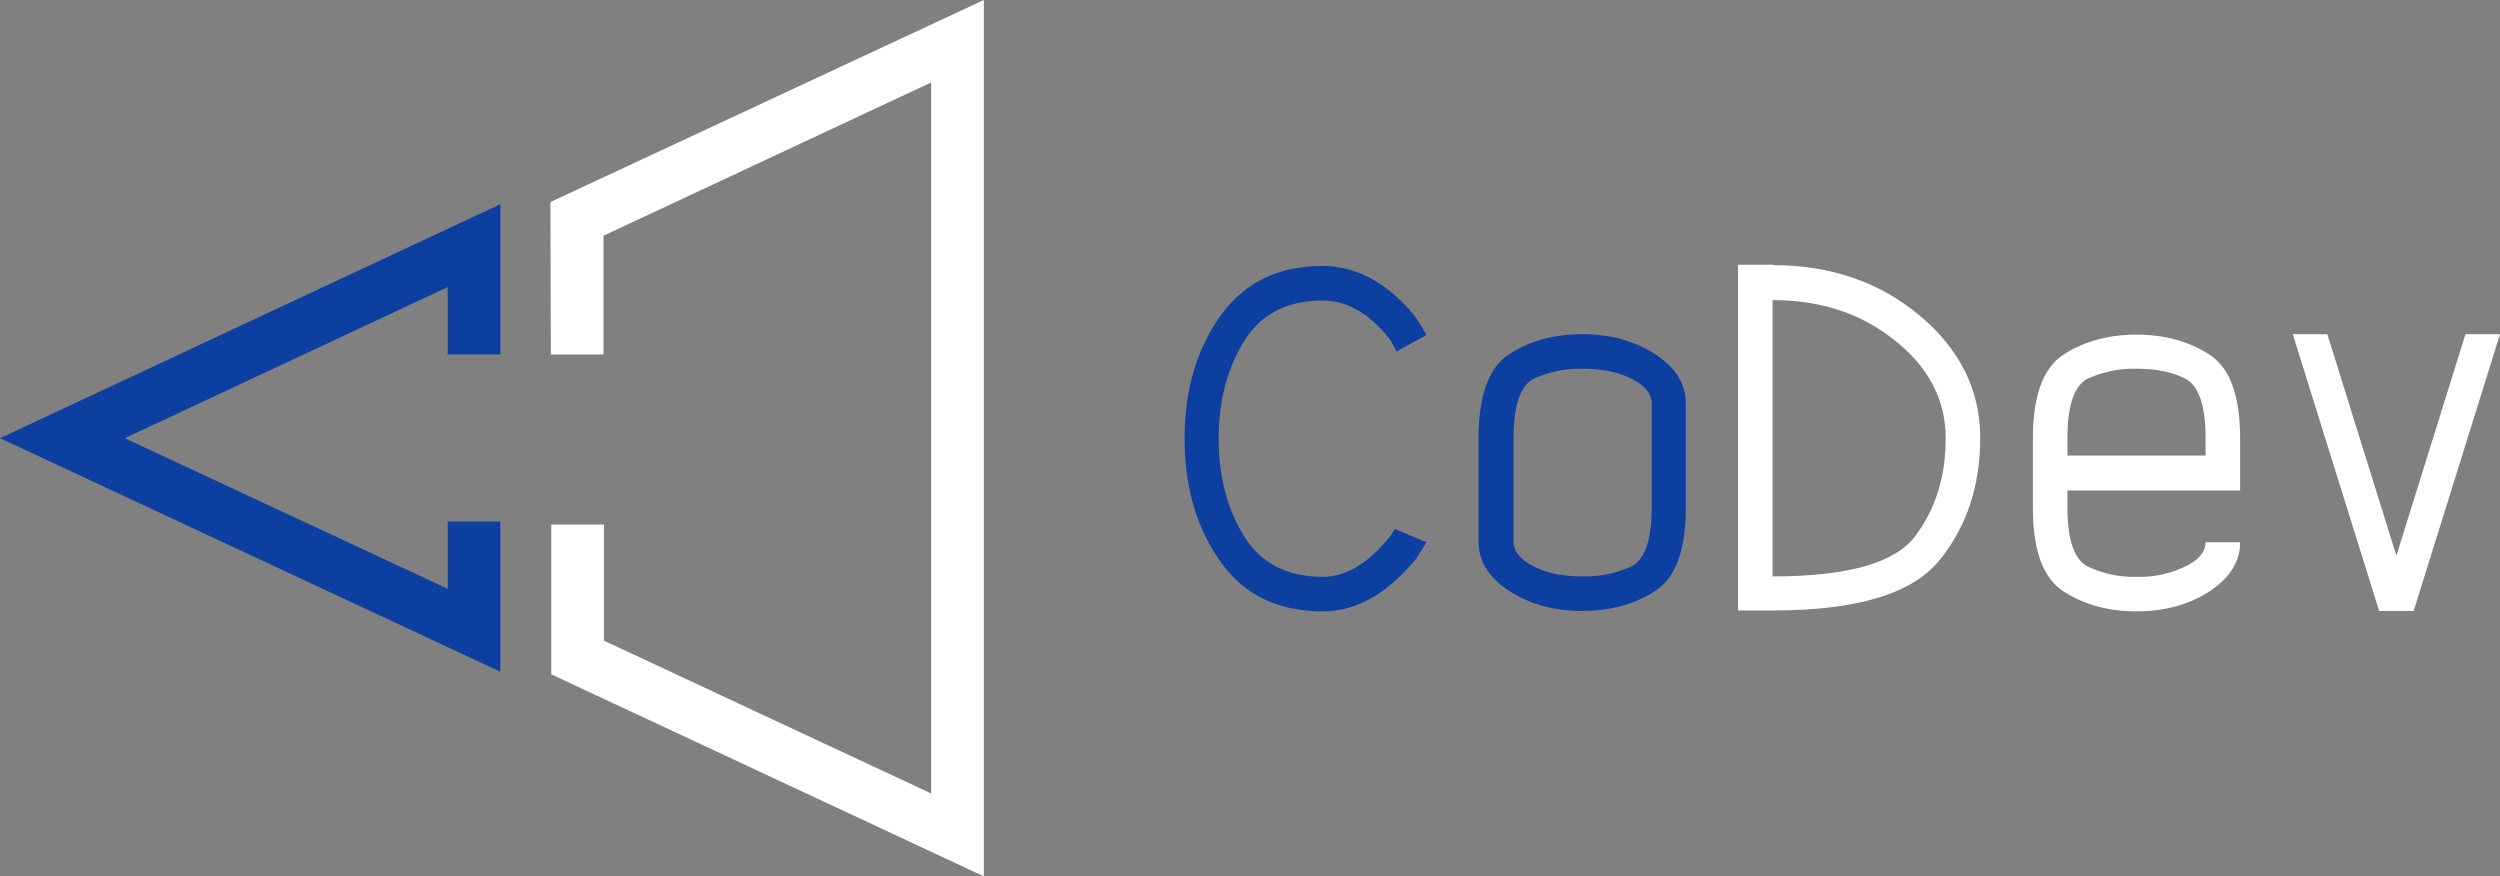 <svg xmlns="http://www.w3.org/2000/svg" viewBox="408 -1086 660 231.359">
  <rect x="408" y="-1086" width="660" height="231.359" fill="#808080" stroke="none"/>
  <defs>
    <style>
      .cls-1 {
        fill: #fff;
      }

      .cls-2 {
        fill: #0c3fa0;
      }
    </style>
  </defs>
  <g id="codev-logo" transform="translate(423 -1120)">
    <path id="Path_77" data-name="Path 77" class="cls-1" d="M-492.7,295.538l.114,40.232h13.9V304.428l86.5-40.459V451.677l-86.389-40.345V380.673h-13.9v39.547l114.2,53.338V242.2Z" transform="translate(623.011 -208.2)"/>
    <path id="Path_78" data-name="Path 78" class="cls-2" d="M-488.109,329.161V289.5L-620.2,351.272l132.091,61.658V373.268h-13.9v17.779l-85.25-39.776,85.25-39.89v17.779Z" transform="translate(605.2 -201.592)"/>
    <g id="Group_7" data-name="Group 7" transform="translate(297.734 103.882)">
      <path id="Path_79" data-name="Path 79" class="cls-2" d="M-284.6,360.958c-7.636,9.345-15.842,14.018-24.731,14.018-11.853,0-20.97-4.445-27.125-13.335-6.269-8.889-9.346-19.717-9.346-32.253,0-12.651,3.077-23.364,9.346-32.253S-321.182,283.8-309.33,283.8c8.776,0,16.868,4.331,24.048,12.878a52.1,52.1,0,0,1,3.305,5.357l-7.864,4.331c-.57-1.14-1.14-2.166-1.824-3.305-5.471-6.838-11.4-10.143-17.665-10.143-9.345,0-16.3,3.533-20.743,10.713s-6.724,15.728-6.724,25.757,2.28,18.691,6.724,25.757c4.445,7.18,11.4,10.713,20.743,10.713,6.268,0,12.423-3.761,18.235-11.283.228-.456.57-.912.8-1.368l8.32,3.533C-282.775,358.108-283.686,359.476-284.6,360.958Z" transform="translate(345.8 -283.458)"/>
      <path id="Path_80" data-name="Path 80" class="cls-2" d="M-277.7,327.067c0-11.169,2.621-18.577,7.978-22.11s11.853-5.357,19.375-5.357,14.019,1.823,19.375,5.357,7.978,7.864,7.978,12.879V345.3c0,11.169-2.621,18.463-7.978,22s-11.853,5.357-19.375,5.357-14.018-1.824-19.375-5.357-7.978-7.864-7.978-12.879Zm45.7-9.231c0-2.507-1.823-4.673-5.357-6.5s-7.864-2.621-12.879-2.621a29.474,29.474,0,0,0-12.879,2.621c-3.533,1.824-5.357,6.952-5.357,15.728v27.353c0,2.507,1.824,4.673,5.357,6.5s7.864,2.621,12.879,2.621a29.472,29.472,0,0,0,12.879-2.621c3.533-1.824,5.357-6.952,5.357-15.614Z" transform="translate(355.314 -281.251)"/>
      <path id="Path_81" data-name="Path 81" class="cls-1" d="M-208.368,283.614c15.158,0,28.151,4.445,38.75,13.334s15.956,19.717,15.956,32.253c0,12.65-3.533,23.364-10.713,32.254s-21.768,13.334-44.106,13.334H-217.6V283.5h9.231Zm0,82.172c19.717,0,32.253-3.533,37.61-10.713s7.978-15.728,7.978-25.757-4.445-18.691-13.335-25.757c-8.89-7.18-19.6-10.713-32.367-10.713v72.941Z" transform="translate(363.71 -283.5)"/>
      <path id="Path_82" data-name="Path 82" class="cls-1" d="M-140.182,340.729v4.559c0,8.662,1.824,13.791,5.357,15.614a27.917,27.917,0,0,0,12.879,2.735,27.917,27.917,0,0,0,12.879-2.735c3.533-1.71,5.357-3.875,5.357-6.382h9.118c0,5.129-2.735,9.346-7.978,12.879-5.357,3.533-11.853,5.357-19.375,5.357s-14.018-1.824-19.375-5.357-7.978-10.827-7.978-22V327.167c0-11.169,2.621-18.577,7.978-22.11s11.853-5.356,19.375-5.356,14.018,1.823,19.375,5.356,7.978,10.941,7.978,22.11v13.676h-45.588Zm36.47-13.676c0-8.662-1.824-13.9-5.357-15.728s-7.864-2.621-12.879-2.621a29.469,29.469,0,0,0-12.879,2.621c-3.533,1.823-5.357,6.952-5.357,15.728v4.559h36.47Z" transform="translate(373.251 -281.237)"/>
      <path id="Path_83" data-name="Path 83" class="cls-1" d="M-66.306,372.655-89.1,299.6h9.118l18.235,58.467L-43.512,299.6h9.118l-22.794,73.055Z" transform="translate(381.661 -281.251)"/>
    </g>
  </g>
</svg>

